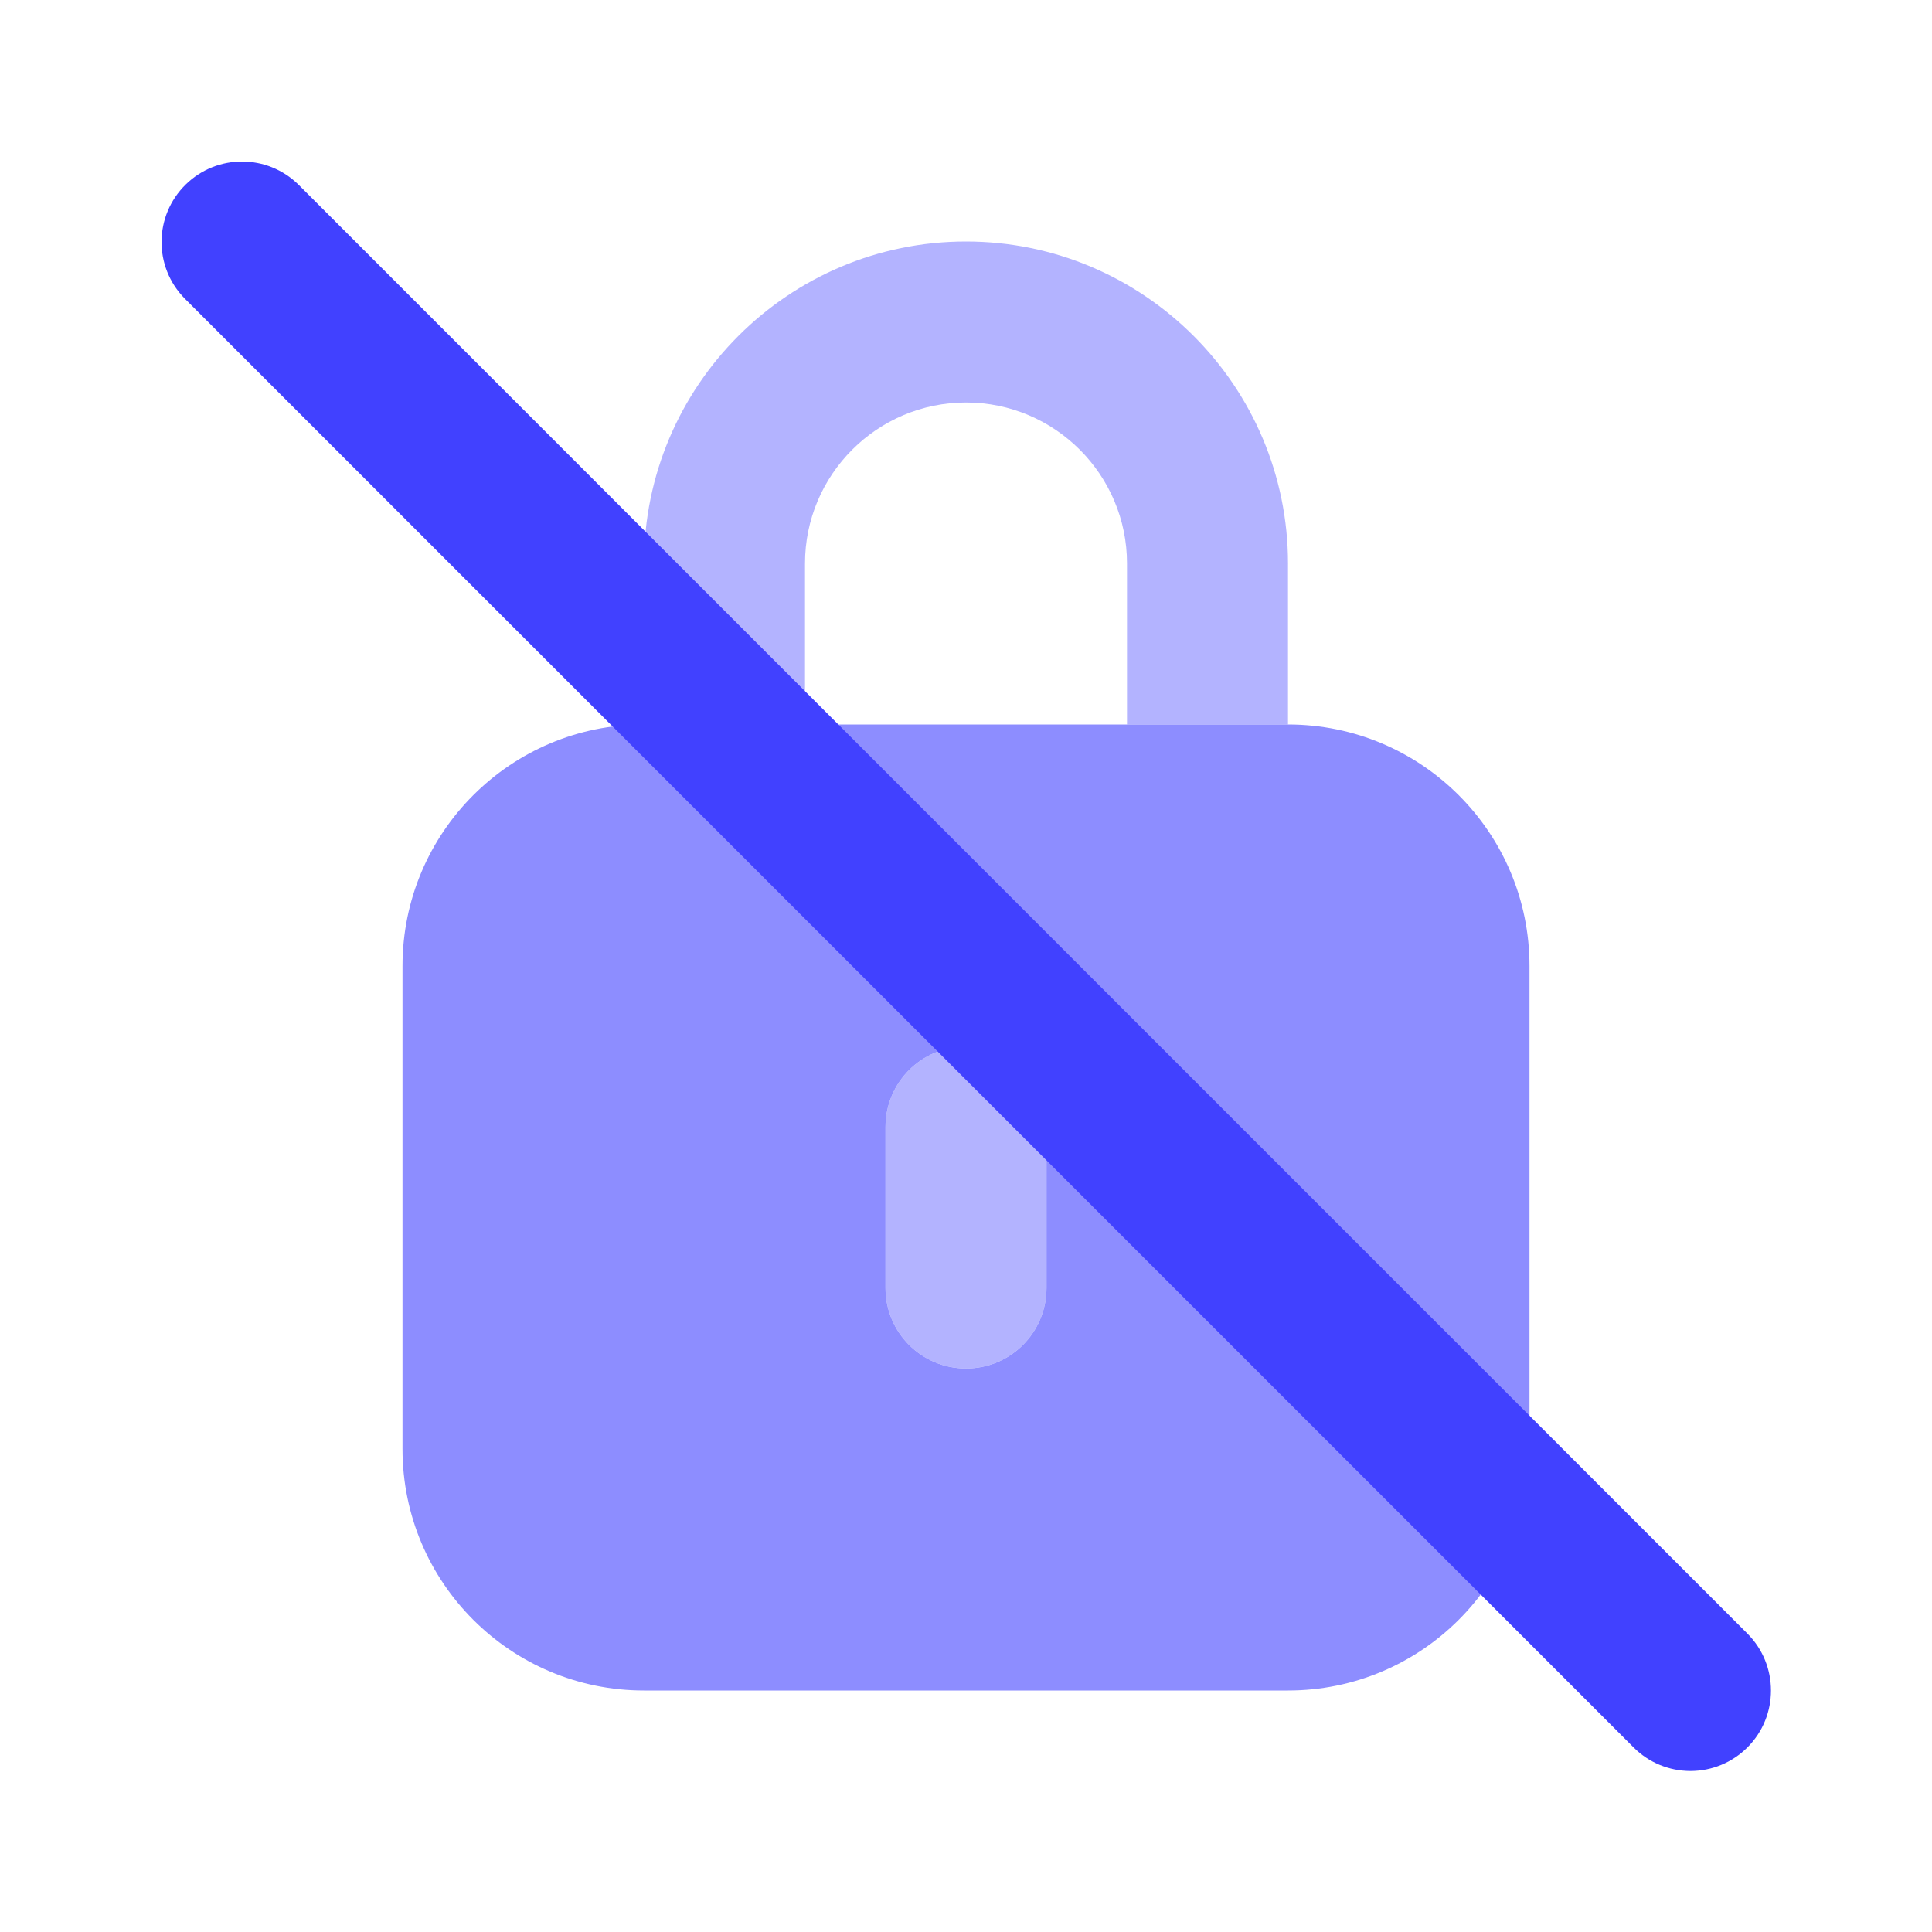 <svg xmlns="http://www.w3.org/2000/svg" enable-background="new 0 0 24 24" viewBox="0 0 24 24"><path fill="#b3b3ff" d="M10 7c0-1.103.897-2 2-2 1.103 0 2 .897 2 2v2h2V7c0-2.206-1.794-4-4-4C9.794 3 8 4.794 8 7v2h2V7zM12 17c-.552 0-1-.447-1-1v-2c0-.553.448-1 1-1 .553 0 1 .447 1 1v2C13 16.553 12.553 17 12 17z"/><path fill="#8d8dff" d="M16,9H8c-1.657,0-3,1.343-3,3v6c0,1.657,1.343,3,3,3h8c1.657,0,3-1.343,3-3v-6C19,10.343,17.657,9,16,9z M13,16c0,0.553-0.447,1-1,1c-0.552,0-1-0.447-1-1v-2c0-0.553,0.448-1,1-1c0.553,0,1,0.447,1,1V16z"/><path fill="#4141ff" d="M21,22c-0.265,0-0.52-0.105-0.707-0.293l-18-18C1.906,3.313,1.912,2.68,2.306,2.293c0.389-0.382,1.012-0.382,1.401,0l18,18c0.39,0.391,0.39,1.024-0,1.414C21.519,21.895,21.265,22,21,22z"/></svg>